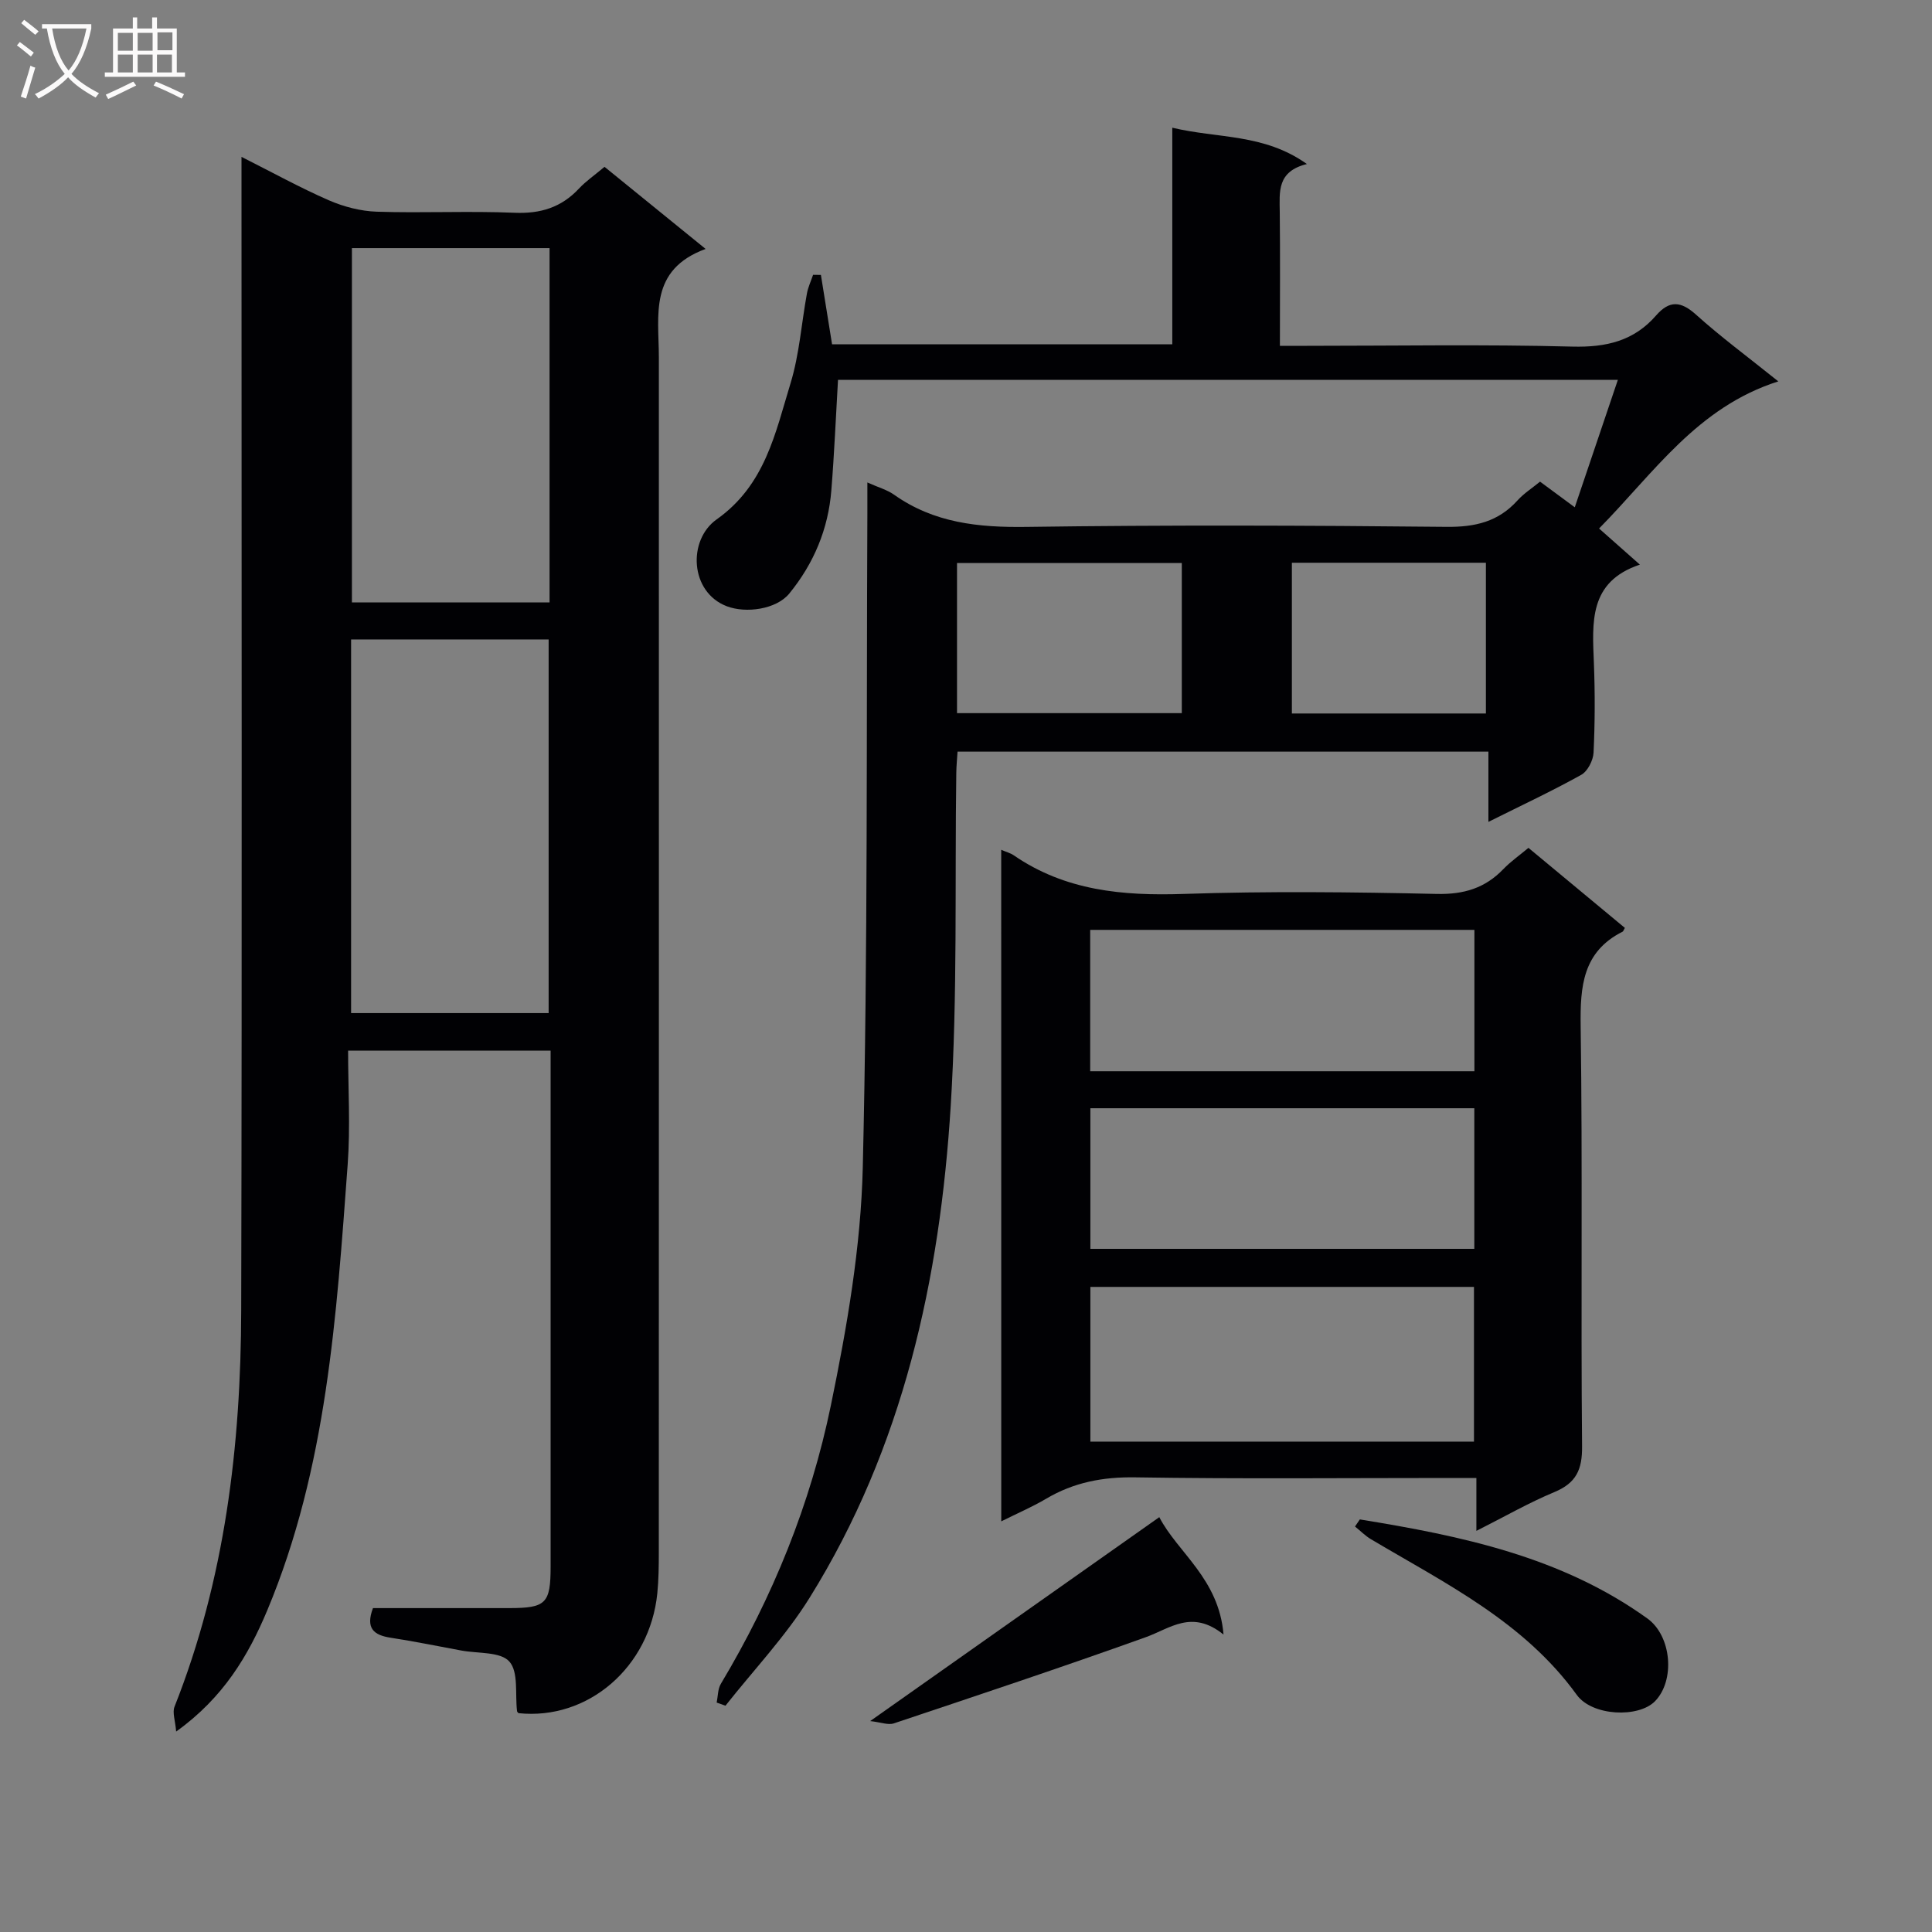 <svg enable-background="new 0 0 400 400" viewBox="0 0 400 400" xmlns="http://www.w3.org/2000/svg"><rect x="0" y="0" width="400" height="400" fill="#808080" stroke="none"/><g fill="#010104"><path d="m107.34 354.69c-.1-.13-.27-.26-.29-.4-.43-3.53.34-8.1-1.59-10.28-1.83-2.07-6.49-1.65-9.91-2.28-4.89-.91-9.77-1.9-14.69-2.66-3.45-.53-5.22-1.93-3.64-6.13 9.28 0 18.75.01 28.21 0 7.64-.01 8.57-.96 8.57-8.67.01-33.83 0-67.66 0-101.49 0-1.64 0-3.28 0-5.26-13.79 0-27.22 0-41.93 0 0 7.81.49 15.75-.09 23.61-2.31 31.32-4.3 62.76-16.64 92.26-3.95 9.43-9.11 18.11-18.87 25.11-.18-2.28-.82-3.93-.34-5.14 10.46-26.39 13.74-54.03 13.81-82.1.18-77.3.06-154.59.06-231.87 0-1.99 0-3.98 0-6.91 6.38 3.21 12.11 6.38 18.09 8.99 3.08 1.34 6.58 2.25 9.93 2.36 9.49.31 19.01-.18 28.49.22 5.38.23 9.69-1.09 13.35-5 1.46-1.56 3.26-2.79 5.3-4.51 6.7 5.44 13.35 10.84 20.93 17-11.78 4.32-9.69 13.73-9.68 22.39.01 82.49.01 164.98-.01 247.47 0 2.83-.03 5.67-.31 8.48-1.55 15.31-14.37 26.33-28.75 24.81zm6.25-144.94c0-26.06 0-51.77 0-77.36-13.83 0-27.25 0-40.9 0v77.36zm.19-158.38c-13.92 0-27.45 0-40.92 0v73.36h40.92c0-24.52 0-48.76 0-73.36z"/><path d="m169.96 56.92c.76 4.7 1.51 9.4 2.31 14.37h70.44c0-14.83 0-29.4 0-44.85 9.45 2.27 18.95 1.17 27.87 7.52-6.24 1.53-5.66 5.78-5.62 9.94.1 8.99.03 17.97.03 27.7h5.59c18.33 0 36.67-.32 54.98.16 6.99.18 12.73-1.17 17.32-6.45 2.76-3.17 5.13-2.99 8.27-.16 5.05 4.55 10.55 8.61 17.03 13.81-16.81 5.35-25.73 18.93-37.11 30.46 2.67 2.36 5.22 4.62 8.45 7.48-10.66 3.55-9.84 12.02-9.52 20.43.24 6.16.22 12.34-.07 18.49-.08 1.61-1.22 3.86-2.55 4.6-6.07 3.38-12.39 6.33-19.22 9.74 0-5.04 0-9.58 0-14.54-36.86 0-73.22 0-109.91 0-.09 1.48-.24 2.92-.26 4.37-.32 22.97.27 46.01-1.15 68.91-2.23 35.98-9.85 70.78-29.22 101.9-4.96 7.98-11.57 14.93-17.42 22.35-.61-.22-1.21-.43-1.82-.65.27-1.31.22-2.81.87-3.89 10.77-17.98 18.57-37.26 22.78-57.67 3.34-16.2 6.21-32.77 6.6-49.25 1.07-45.12.73-90.27.95-135.41.01-1.95 0-3.89 0-6.39 2.29 1.03 4.08 1.51 5.51 2.52 8.29 5.88 17.51 6.82 27.44 6.68 28.99-.41 57.99-.31 86.98-.01 5.91.06 10.69-1.06 14.67-5.47 1.31-1.45 3.01-2.53 4.67-3.89 2.36 1.74 4.56 3.37 7.19 5.31 3.02-8.91 5.87-17.36 8.92-26.38-54.1 0-107.73 0-161.46 0-.45 7.69-.77 15.3-1.38 22.88-.64 7.99-3.62 15.12-8.7 21.35-2.68 3.29-8.98 4.15-12.94 2.64-7.66-2.91-8.14-13.71-2.11-17.98 10.06-7.12 12.15-17.88 15.31-28.21 1.82-5.97 2.25-12.36 3.38-18.54.24-1.33.84-2.59 1.28-3.89.56 0 1.09.01 1.62.02zm28.18 90.73h46.54c0-10.58 0-20.81 0-31.09-15.69 0-31.05 0-46.54 0zm109.5-31.14c-13.51 0-26.73 0-40.17 0v31.21h40.17c0-10.53 0-20.76 0-31.21z"/><path d="m207.29 175.94c1.13.49 1.95.69 2.59 1.14 10.67 7.34 22.57 8.42 35.16 8 17.47-.59 34.97-.39 52.45 0 5.6.12 9.98-1.2 13.78-5.16 1.48-1.54 3.27-2.78 5.18-4.38 6.78 5.63 13.39 11.12 19.96 16.57-.29.5-.33.71-.45.77-8.29 4.17-8.82 11.33-8.7 19.62.41 28.97.02 57.96.29 86.93.05 4.86-1.22 7.61-5.73 9.49-5.3 2.2-10.31 5.09-16.15 8.03 0-3.98 0-7.09 0-10.95-2.18 0-3.93 0-5.67 0-21.65 0-43.3.21-64.95-.13-6.72-.11-12.75 1.04-18.48 4.44-2.82 1.67-5.87 2.97-9.27 4.67-.01-46.43-.01-92.43-.01-139.04zm18.46 90.5v32.03h79.42c0-10.91 0-21.45 0-32.03-26.65 0-52.87 0-79.42 0zm79.51-44.65c0-9.96 0-19.52 0-29.27-26.66 0-52.99 0-79.55 0v29.27zm-.02 7.66c-26.7 0-53.05 0-79.49 0v29.11h79.49c0-9.96 0-19.54 0-29.11z"/><path d="m253.32 338.42c-6.55-5.29-11.05-1.26-16.12.55-17.29 6.2-34.73 12.01-52.15 17.84-1.18.39-2.7-.24-4.89-.48 20.47-14.43 39.93-28.16 59.86-42.22 3.8 7.35 12.33 12.7 13.3 24.31z"/><path d="m281.54 314.58c20.99 3.41 41.71 7.7 59.52 20.5 5.06 3.64 5.79 12.85 1.58 17.15-3.4 3.47-12.99 3.1-16.19-1.33-10.94-15.14-27.19-23.07-42.59-32.21-1.2-.71-2.21-1.75-3.32-2.64.34-.48.67-.97 1-1.47z"/></g><path d="m6.4 11.7c-1-.8-1.9-1.6-2.9-2.3l.6-.7c.9.7 1.9 1.4 2.9 2.2zm-2.1 8.3c.7-2.1 1.4-4.2 2-6.4.2.1.6.3 1 .4-.7 2.3-1.3 4.4-1.9 6.4zm3-12.8c-1.1-.9-2.1-1.7-2.9-2.4l.6-.7c1 .8 2 1.5 3 2.4zm1.4-1.3v-.9h10.2v.9c-.9 4.2-2.3 7.3-4.1 9.4 1.3 1.4 3.2 2.7 5.7 4-.2.2-.4.5-.7.9-2.5-1.4-4.4-2.7-5.7-4.2-1.4 1.5-3.5 3-6.1 4.4 0 0 0 0-.1-.1-.3-.4-.5-.7-.7-.8 2.7-1.3 4.7-2.8 6.2-4.2-1.8-2.2-3-5.3-3.7-9.4zm9.2 0h-7.1c.6 3.8 1.7 6.7 3.4 8.7 1.7-2 2.9-4.8 3.7-8.7z" fill="#fbfafa"/><path d="m31.6 3.6h.9v2.3h4.1v9.1h1.7v.9h-16.6v-.9h1.7v-9.1h4.1v-2.3h.9v2.3h3.1v-2.3zm-4 13.3.6.8c-1.9.9-3.8 1.9-5.8 2.8-.2-.3-.3-.6-.5-.9 2-.9 3.9-1.8 5.7-2.7zm-3.2-10.1v3.7h3.1v-3.7zm0 4.5v3.7h3.1v-3.7zm4.1-4.5v3.7h3.1v-3.7zm0 4.5v3.7h3.1v-3.7zm9.1 9.1c-2.1-1.1-4.1-2-5.8-2.7l.5-.8c2.2.9 4.1 1.8 5.8 2.6zm-1.9-13.7h-3.1v3.7h3.1v-3.6zm-3.2 4.6v3.7h3.1v-3.7z" fill="#fbfafa"/></svg>